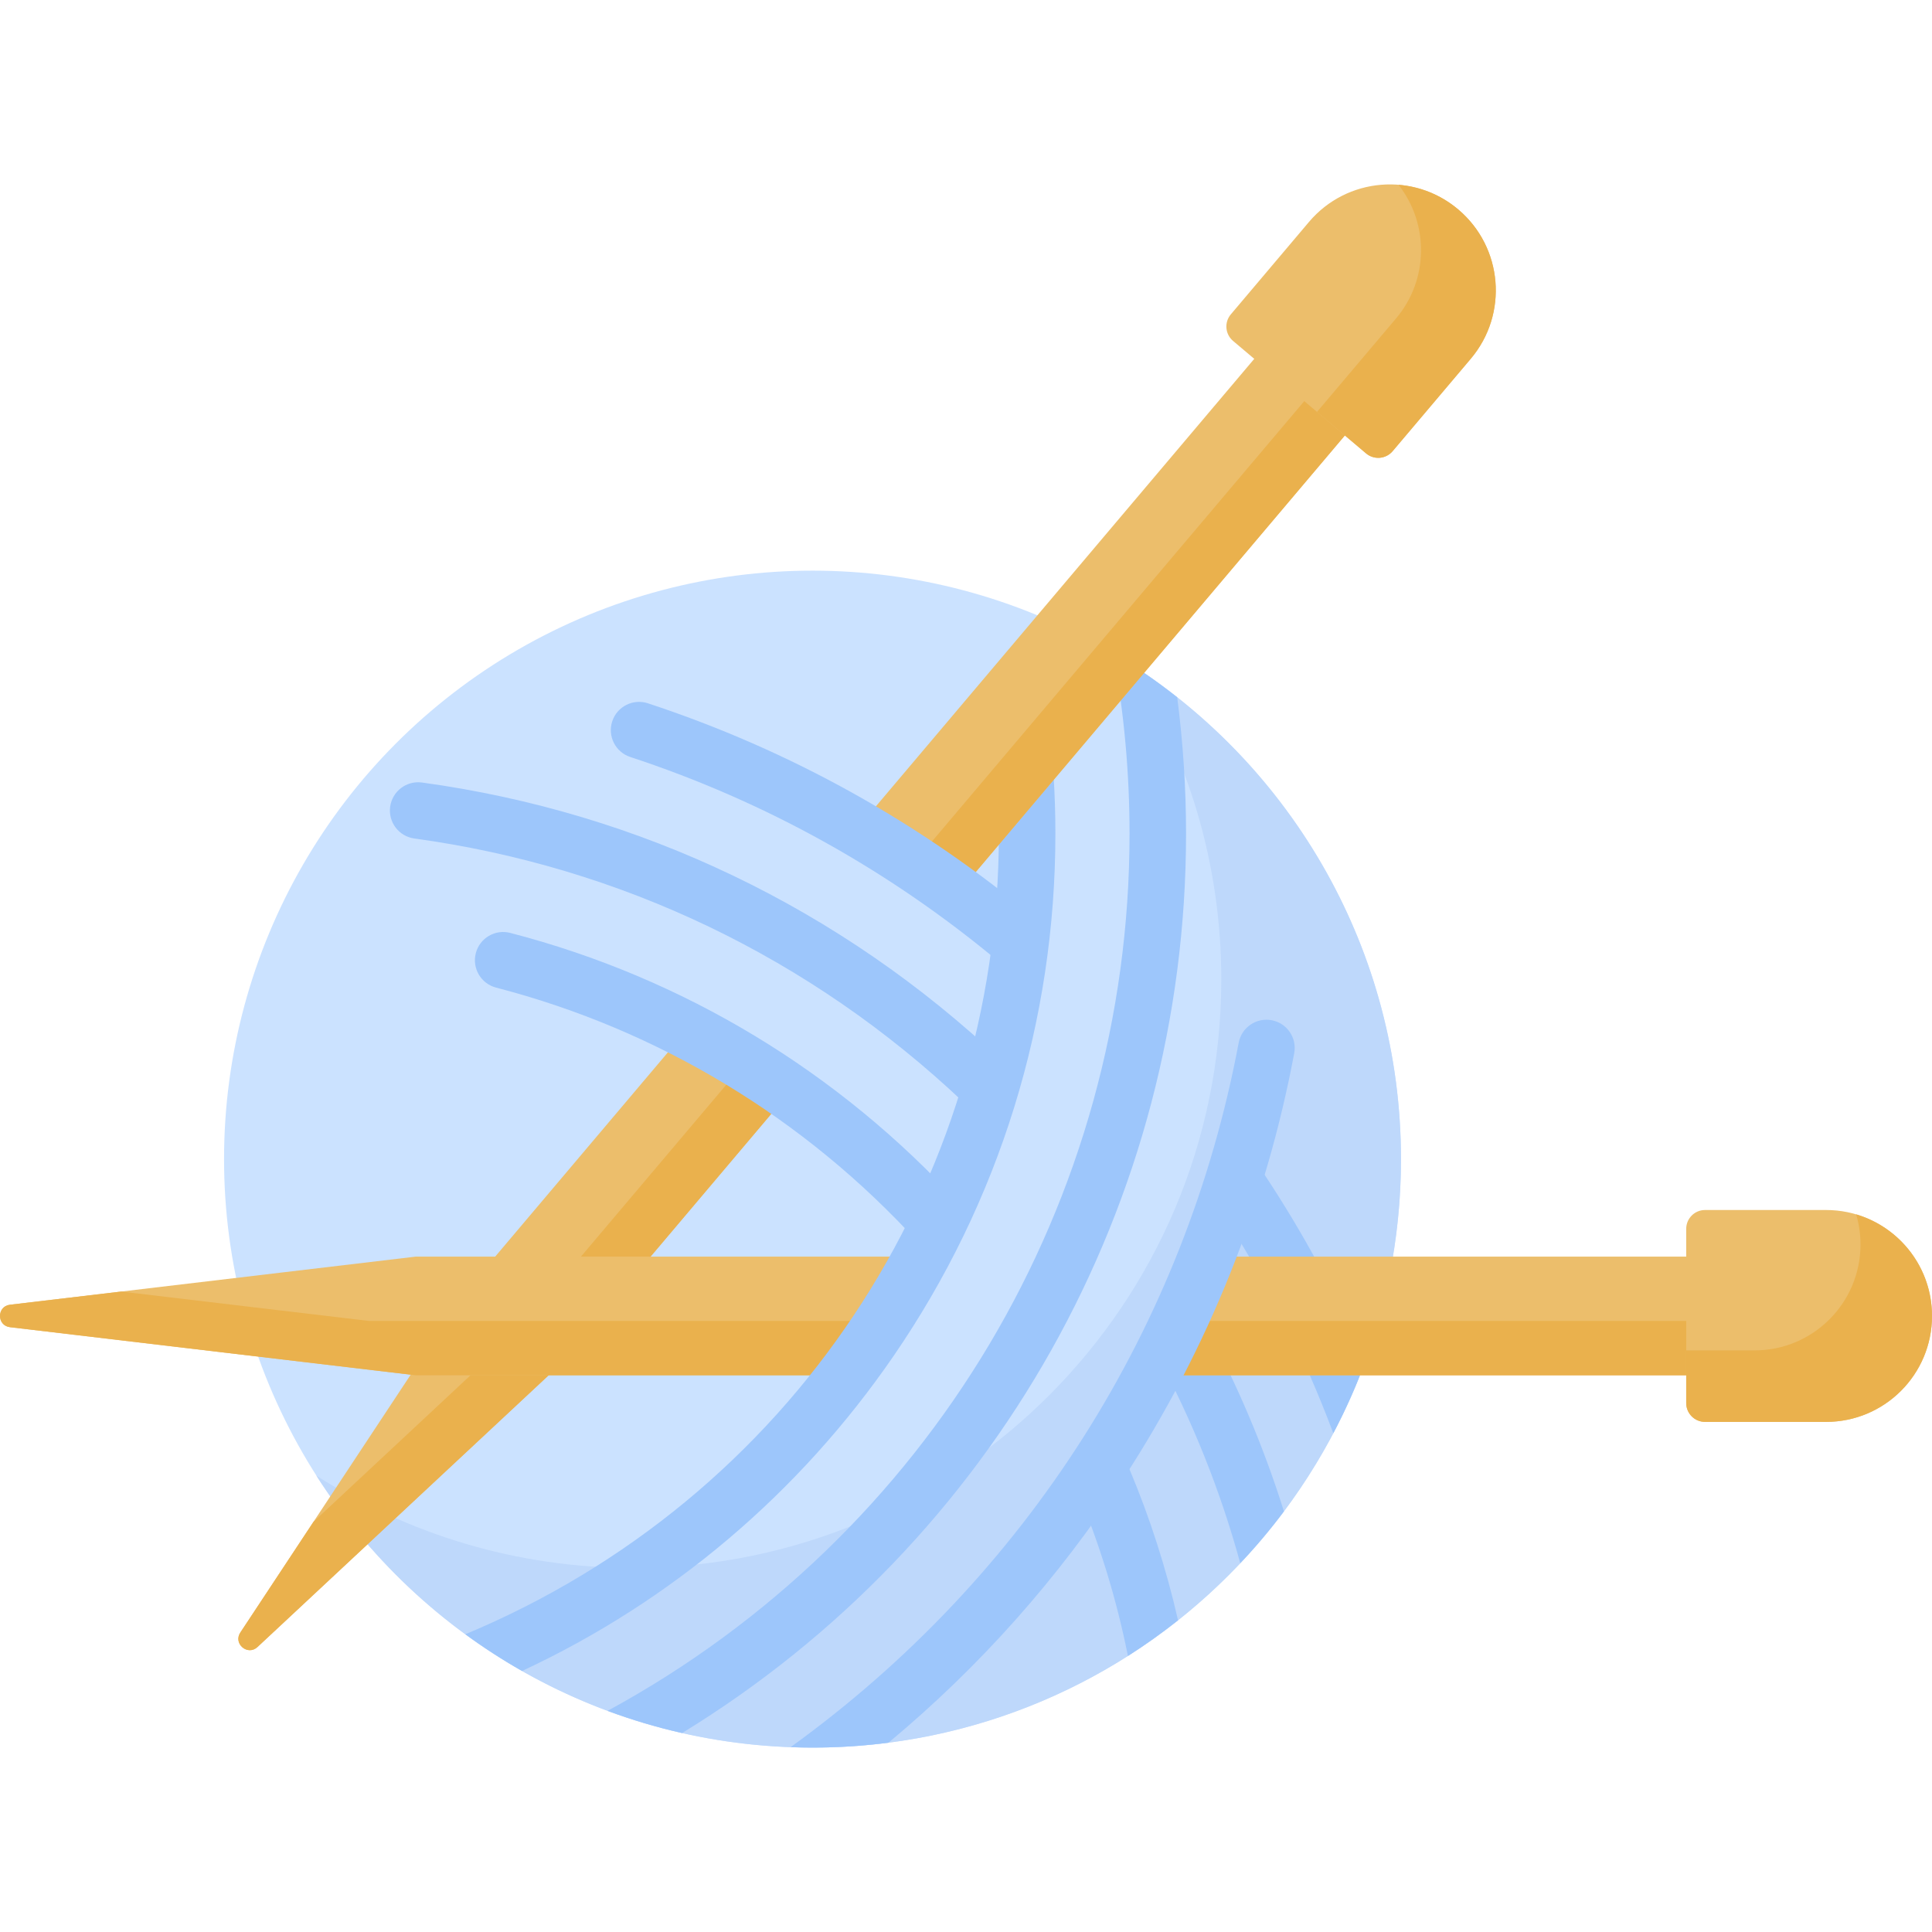 <svg id="Capa_1" enable-background="new 0 0 512 512" height="512" viewBox="0 0 512 512" width="512" xmlns="http://www.w3.org/2000/svg"><g><g><circle cx="215.324" cy="307.177" fill="#cbe2ff" r="155.95"/></g><g><path d="m299.2 175.683c15.481 24.219 24.456 52.999 24.456 83.875 0 86.129-69.821 155.95-155.95 155.95-30.876 0-59.656-8.975-83.875-24.456 27.702 43.34 76.242 72.075 131.494 72.075 86.129 0 155.95-69.821 155.95-155.95 0-55.252-28.736-103.791-72.075-131.494z" fill="#bed8fb"/></g><g fill="#9dc6fb"><path d="m299.269 389.218c-1.605-3.811-5.993-5.601-9.806-3.992-3.811 1.606-5.598 5.995-3.992 9.806 5.937 14.091 10.441 28.82 13.443 43.818 4.597-2.924 9.029-6.084 13.282-9.46-3.143-13.728-7.463-27.205-12.927-40.172z"/><path d="m340.255 400.534c-5.3-16.903-12.212-33.301-20.645-48.917-1.965-3.639-6.507-4.996-10.145-3.031s-4.995 6.507-3.031 10.145c9.509 17.609 16.977 36.268 22.248 55.536 4.112-4.35 7.98-8.932 11.573-13.733z"/><path d="m361.823 360.766c-7.385-17.219-16.324-33.789-26.696-49.448-2.283-3.446-6.928-4.39-10.376-2.108-3.447 2.283-4.391 6.929-2.108 10.376 12.493 18.862 22.808 39.108 30.698 60.241 3.231-6.125 6.076-12.486 8.482-19.061z"/></g><g><path d="m260.383 294.062c-1.846 0-3.696-.678-5.143-2.047-40.364-38.167-90.656-62.305-145.44-69.805-4.096-.561-6.963-4.336-6.402-8.433.562-4.096 4.338-6.957 8.433-6.402 57.9 7.928 111.047 33.434 153.697 73.761 3.005 2.841 3.137 7.579.295 10.584-1.471 1.556-3.454 2.342-5.44 2.342z" fill="#9dc6fb"/></g><path d="m299.342 220.905c0 97.304-52.927 186.087-138.341 232.493 6.399 2.378 12.995 4.349 19.759 5.879 82.814-50.675 133.555-140.437 133.555-238.372 0-12.099-.802-24.173-2.343-36.12-5.379-4.253-11.045-8.165-16.964-11.69 2.864 15.699 4.334 31.737 4.334 47.81z" fill="#9dc6fb"/><g><path d="m463.069 333.019h-143.38c-4.253 10.794-9.097 21.291-14.501 31.445h157.881z" fill="#ecbe6b"/></g><g><path d="m463.069 350.06h-150.715c-2.269 4.87-4.651 9.677-7.166 14.403h157.881z" fill="#eab14d"/></g><g><path d="m451.855 320.665h32.069c15.506 0 28.076 12.57 28.076 28.076 0 15.506-12.57 28.076-28.076 28.076h-32.069c-2.757 0-4.991-2.235-4.991-4.991v-46.169c0-2.757 2.235-4.992 4.991-4.992z" fill="#ecbe6b"/></g><g><path d="m491.896 321.82c.747 2.528 1.155 5.202 1.155 7.972 0 15.506-12.57 28.076-28.076 28.076h-18.111v13.958c0 2.757 2.235 4.991 4.991 4.991h32.069c15.506 0 28.076-12.57 28.076-28.076 0-12.736-8.483-23.484-20.104-26.921z" fill="#eab14d"/></g><g><path d="m181.944 273.033-58.57 69.271-59.684 90.335c-1.956 2.96 1.948 6.261 4.542 3.84l79.155-73.872 61.844-73.143c-8.689-6.063-17.803-11.554-27.287-16.431z" fill="#ecbe6b"/></g><g><path d="m137.389 352.611-54.317 50.692-19.382 29.336c-1.956 2.96 1.948 6.261 4.542 3.84l79.155-73.872 61.844-73.143c-3.877-2.705-7.843-5.29-11.884-7.764z" fill="#eab14d"/></g><g><path d="m244.099 333.019h-133.94l-107.517 12.748c-3.523.418-3.523 5.53 0 5.948l107.517 12.749h113.699c7.535-9.903 14.315-20.41 20.241-31.445z" fill="#ecbe6b"/></g><g><path d="m97.753 350.06-65.658-7.785-29.452 3.492c-3.523.418-3.523 5.53 0 5.948l107.517 12.749h113.699c3.552-4.668 6.929-9.475 10.135-14.403h-136.241z" fill="#eab14d"/></g><g><path d="m243.361 329.297c-30.164-33.041-68.857-56.407-111.898-67.572-4.002-1.038-6.405-5.125-5.367-9.127 1.039-4.003 5.123-6.406 9.127-5.368 45.855 11.895 87.072 36.782 119.197 71.971 2.788 3.054-9.582 11.714-11.059 10.096z" fill="#9dc6fb"/></g><path d="m337.005 270.366c-4.056-.761-7.976 1.912-8.74 5.977-14.16 75.412-56.289 141.563-118.747 186.666 1.928.071 3.862.119 5.807.119 6.82 0 13.536-.441 20.124-1.29 24.234-20.163 45.204-43.738 62.499-70.359 22.336-34.375 37.487-72.183 45.033-112.374.764-4.063-1.912-7.976-5.976-8.739z" fill="#9dc6fb"/><path d="m269.326 183.102c-4.101.524-7.001 4.274-6.477 8.376 1.238 9.687 1.866 19.588 1.866 29.427 0 93.358-55.414 176.349-141.4 212.188 4.81 3.521 9.826 6.775 15.032 9.736 39.61-18.466 73.453-47.1 98.417-83.416 28.082-40.853 42.925-88.748 42.925-138.507 0-10.471-.669-21.011-1.987-31.326-.523-4.104-4.272-6.994-8.376-6.478z" fill="#9dc6fb"/><g><path d="m341.626 84.176-114.427 135.334c9.155 5.325 18.008 11.11 26.529 17.326l111.911-132.358z" fill="#ecbe6b"/></g><g><path d="m354.881 95.382-112.787 133.393c3.939 2.604 7.824 5.283 11.633 8.061l111.911-132.358z" fill="#eab14d"/></g><g><path d="m326.181 83.31 20.706-24.489c10.011-11.841 27.726-13.323 39.567-3.312 11.841 10.011 13.323 27.726 3.312 39.567l-20.706 24.489c-1.78 2.105-4.929 2.369-7.034.589l-35.256-29.81c-2.105-1.779-2.369-4.929-.589-7.034z" fill="#ecbe6b"/></g><g><path d="m386.453 55.51c-4.645-3.928-10.195-6.078-15.828-6.536 8.046 10.258 8.075 25.088-.673 35.434l-20.929 24.753 13.002 10.994c2.105 1.78 5.254 1.516 7.034-.589l20.705-24.489c10.013-11.841 8.53-29.556-3.311-39.567z" fill="#eab14d"/></g><g><path d="m269.862 256.927c-1.695 0-3.399-.572-4.801-1.746-29.141-24.391-62.128-42.754-98.042-54.578-3.927-1.294-6.063-5.525-4.77-9.453s5.527-6.06 9.453-4.77c37.723 12.421 72.368 31.705 102.969 57.32 3.171 2.654 3.59 7.376.936 10.546-1.481 1.769-3.606 2.681-5.745 2.681z" fill="#9dc6fb"/></g></g></svg>